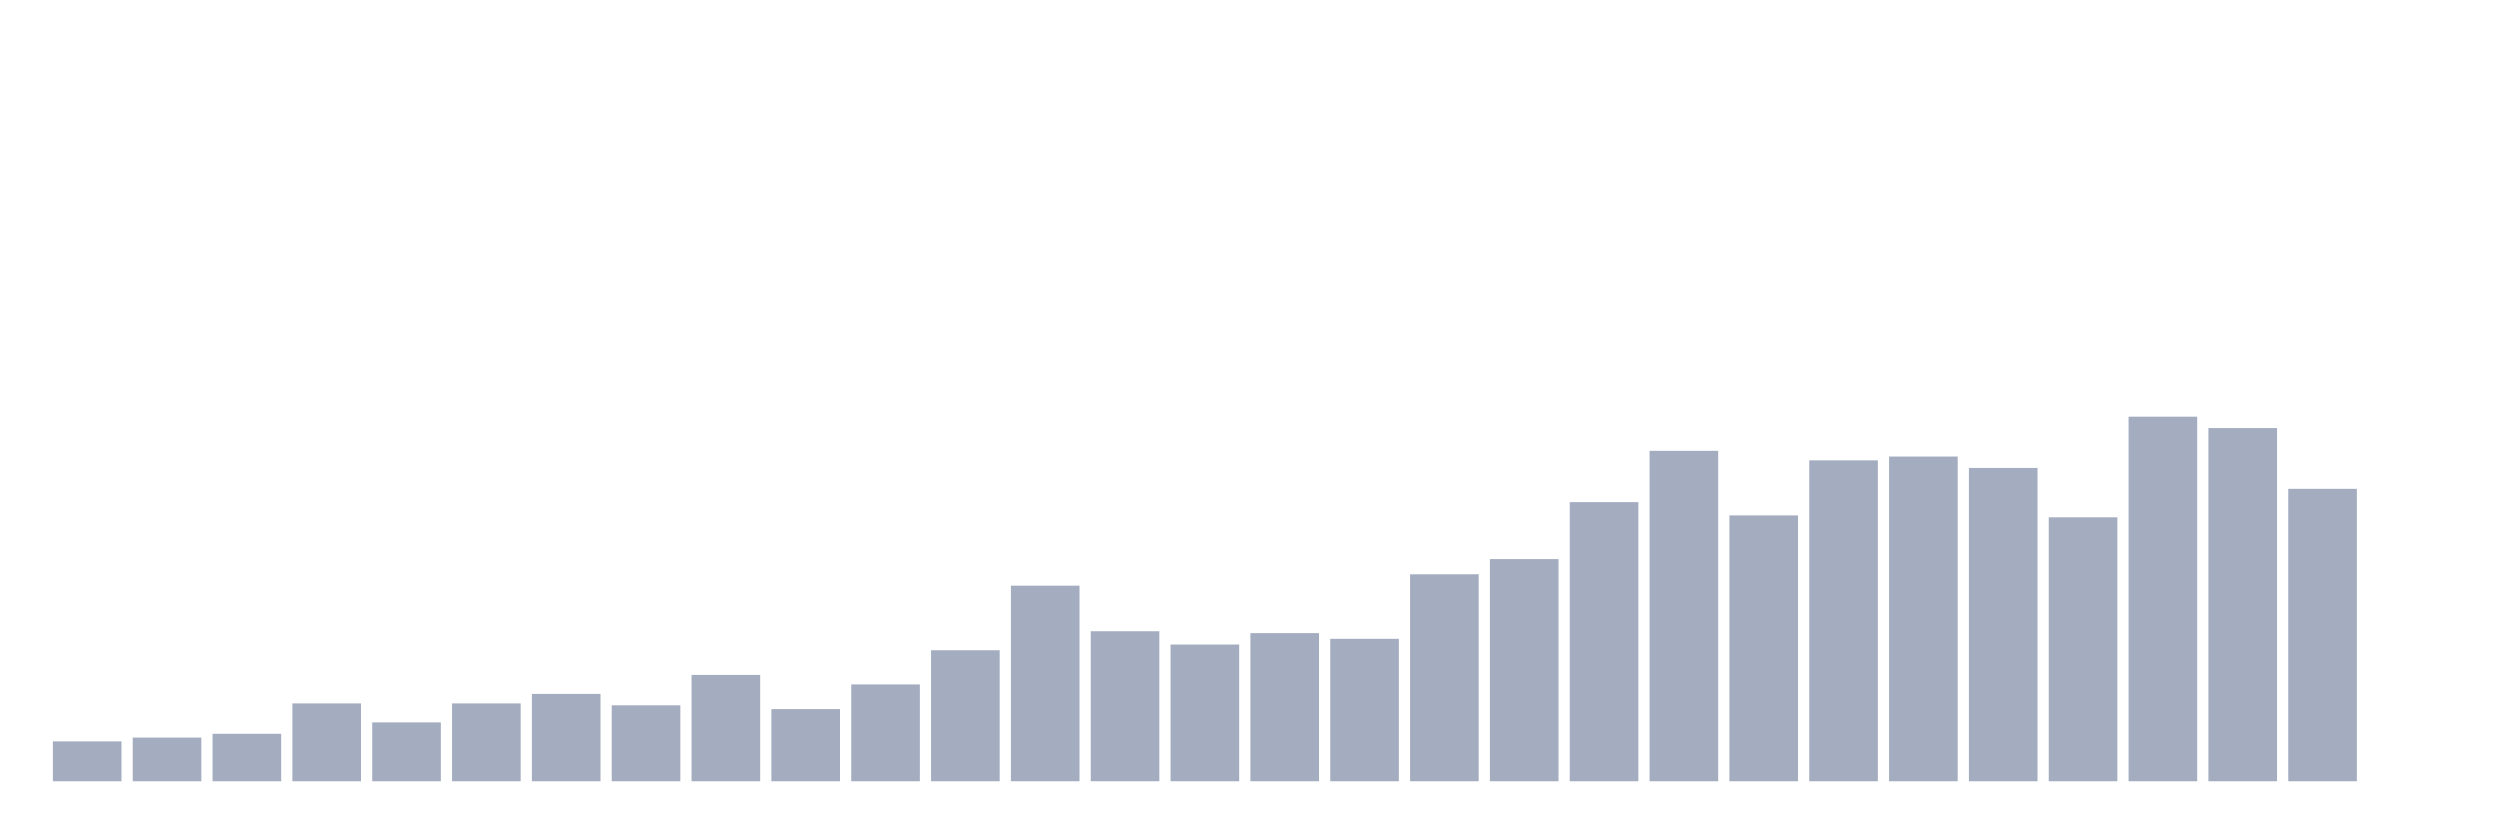 <svg xmlns="http://www.w3.org/2000/svg" viewBox="0 0 480 160"><g transform="translate(10,10)"><rect class="bar" x="0.153" width="13.175" y="132.344" height="7.656" fill="rgb(164,173,192)"></rect><rect class="bar" x="15.482" width="13.175" y="131.615" height="8.385" fill="rgb(164,173,192)"></rect><rect class="bar" x="30.81" width="13.175" y="130.885" height="9.115" fill="rgb(164,173,192)"></rect><rect class="bar" x="46.138" width="13.175" y="125.052" height="14.948" fill="rgb(164,173,192)"></rect><rect class="bar" x="61.466" width="13.175" y="128.698" height="11.302" fill="rgb(164,173,192)"></rect><rect class="bar" x="76.794" width="13.175" y="125.052" height="14.948" fill="rgb(164,173,192)"></rect><rect class="bar" x="92.123" width="13.175" y="123.229" height="16.771" fill="rgb(164,173,192)"></rect><rect class="bar" x="107.451" width="13.175" y="125.417" height="14.583" fill="rgb(164,173,192)"></rect><rect class="bar" x="122.779" width="13.175" y="119.583" height="20.417" fill="rgb(164,173,192)"></rect><rect class="bar" x="138.107" width="13.175" y="126.146" height="13.854" fill="rgb(164,173,192)"></rect><rect class="bar" x="153.436" width="13.175" y="121.406" height="18.594" fill="rgb(164,173,192)"></rect><rect class="bar" x="168.764" width="13.175" y="114.844" height="25.156" fill="rgb(164,173,192)"></rect><rect class="bar" x="184.092" width="13.175" y="102.448" height="37.552" fill="rgb(164,173,192)"></rect><rect class="bar" x="199.42" width="13.175" y="111.198" height="28.802" fill="rgb(164,173,192)"></rect><rect class="bar" x="214.748" width="13.175" y="113.75" height="26.25" fill="rgb(164,173,192)"></rect><rect class="bar" x="230.077" width="13.175" y="111.562" height="28.438" fill="rgb(164,173,192)"></rect><rect class="bar" x="245.405" width="13.175" y="112.656" height="27.344" fill="rgb(164,173,192)"></rect><rect class="bar" x="260.733" width="13.175" y="100.26" height="39.74" fill="rgb(164,173,192)"></rect><rect class="bar" x="276.061" width="13.175" y="97.344" height="42.656" fill="rgb(164,173,192)"></rect><rect class="bar" x="291.39" width="13.175" y="86.406" height="53.594" fill="rgb(164,173,192)"></rect><rect class="bar" x="306.718" width="13.175" y="76.562" height="63.438" fill="rgb(164,173,192)"></rect><rect class="bar" x="322.046" width="13.175" y="88.958" height="51.042" fill="rgb(164,173,192)"></rect><rect class="bar" x="337.374" width="13.175" y="78.385" height="61.615" fill="rgb(164,173,192)"></rect><rect class="bar" x="352.702" width="13.175" y="77.656" height="62.344" fill="rgb(164,173,192)"></rect><rect class="bar" x="368.031" width="13.175" y="79.844" height="60.156" fill="rgb(164,173,192)"></rect><rect class="bar" x="383.359" width="13.175" y="89.323" height="50.677" fill="rgb(164,173,192)"></rect><rect class="bar" x="398.687" width="13.175" y="70" height="70" fill="rgb(164,173,192)"></rect><rect class="bar" x="414.015" width="13.175" y="72.188" height="67.812" fill="rgb(164,173,192)"></rect><rect class="bar" x="429.344" width="13.175" y="83.854" height="56.146" fill="rgb(164,173,192)"></rect><rect class="bar" x="444.672" width="13.175" y="140" height="0" fill="rgb(164,173,192)"></rect></g></svg>